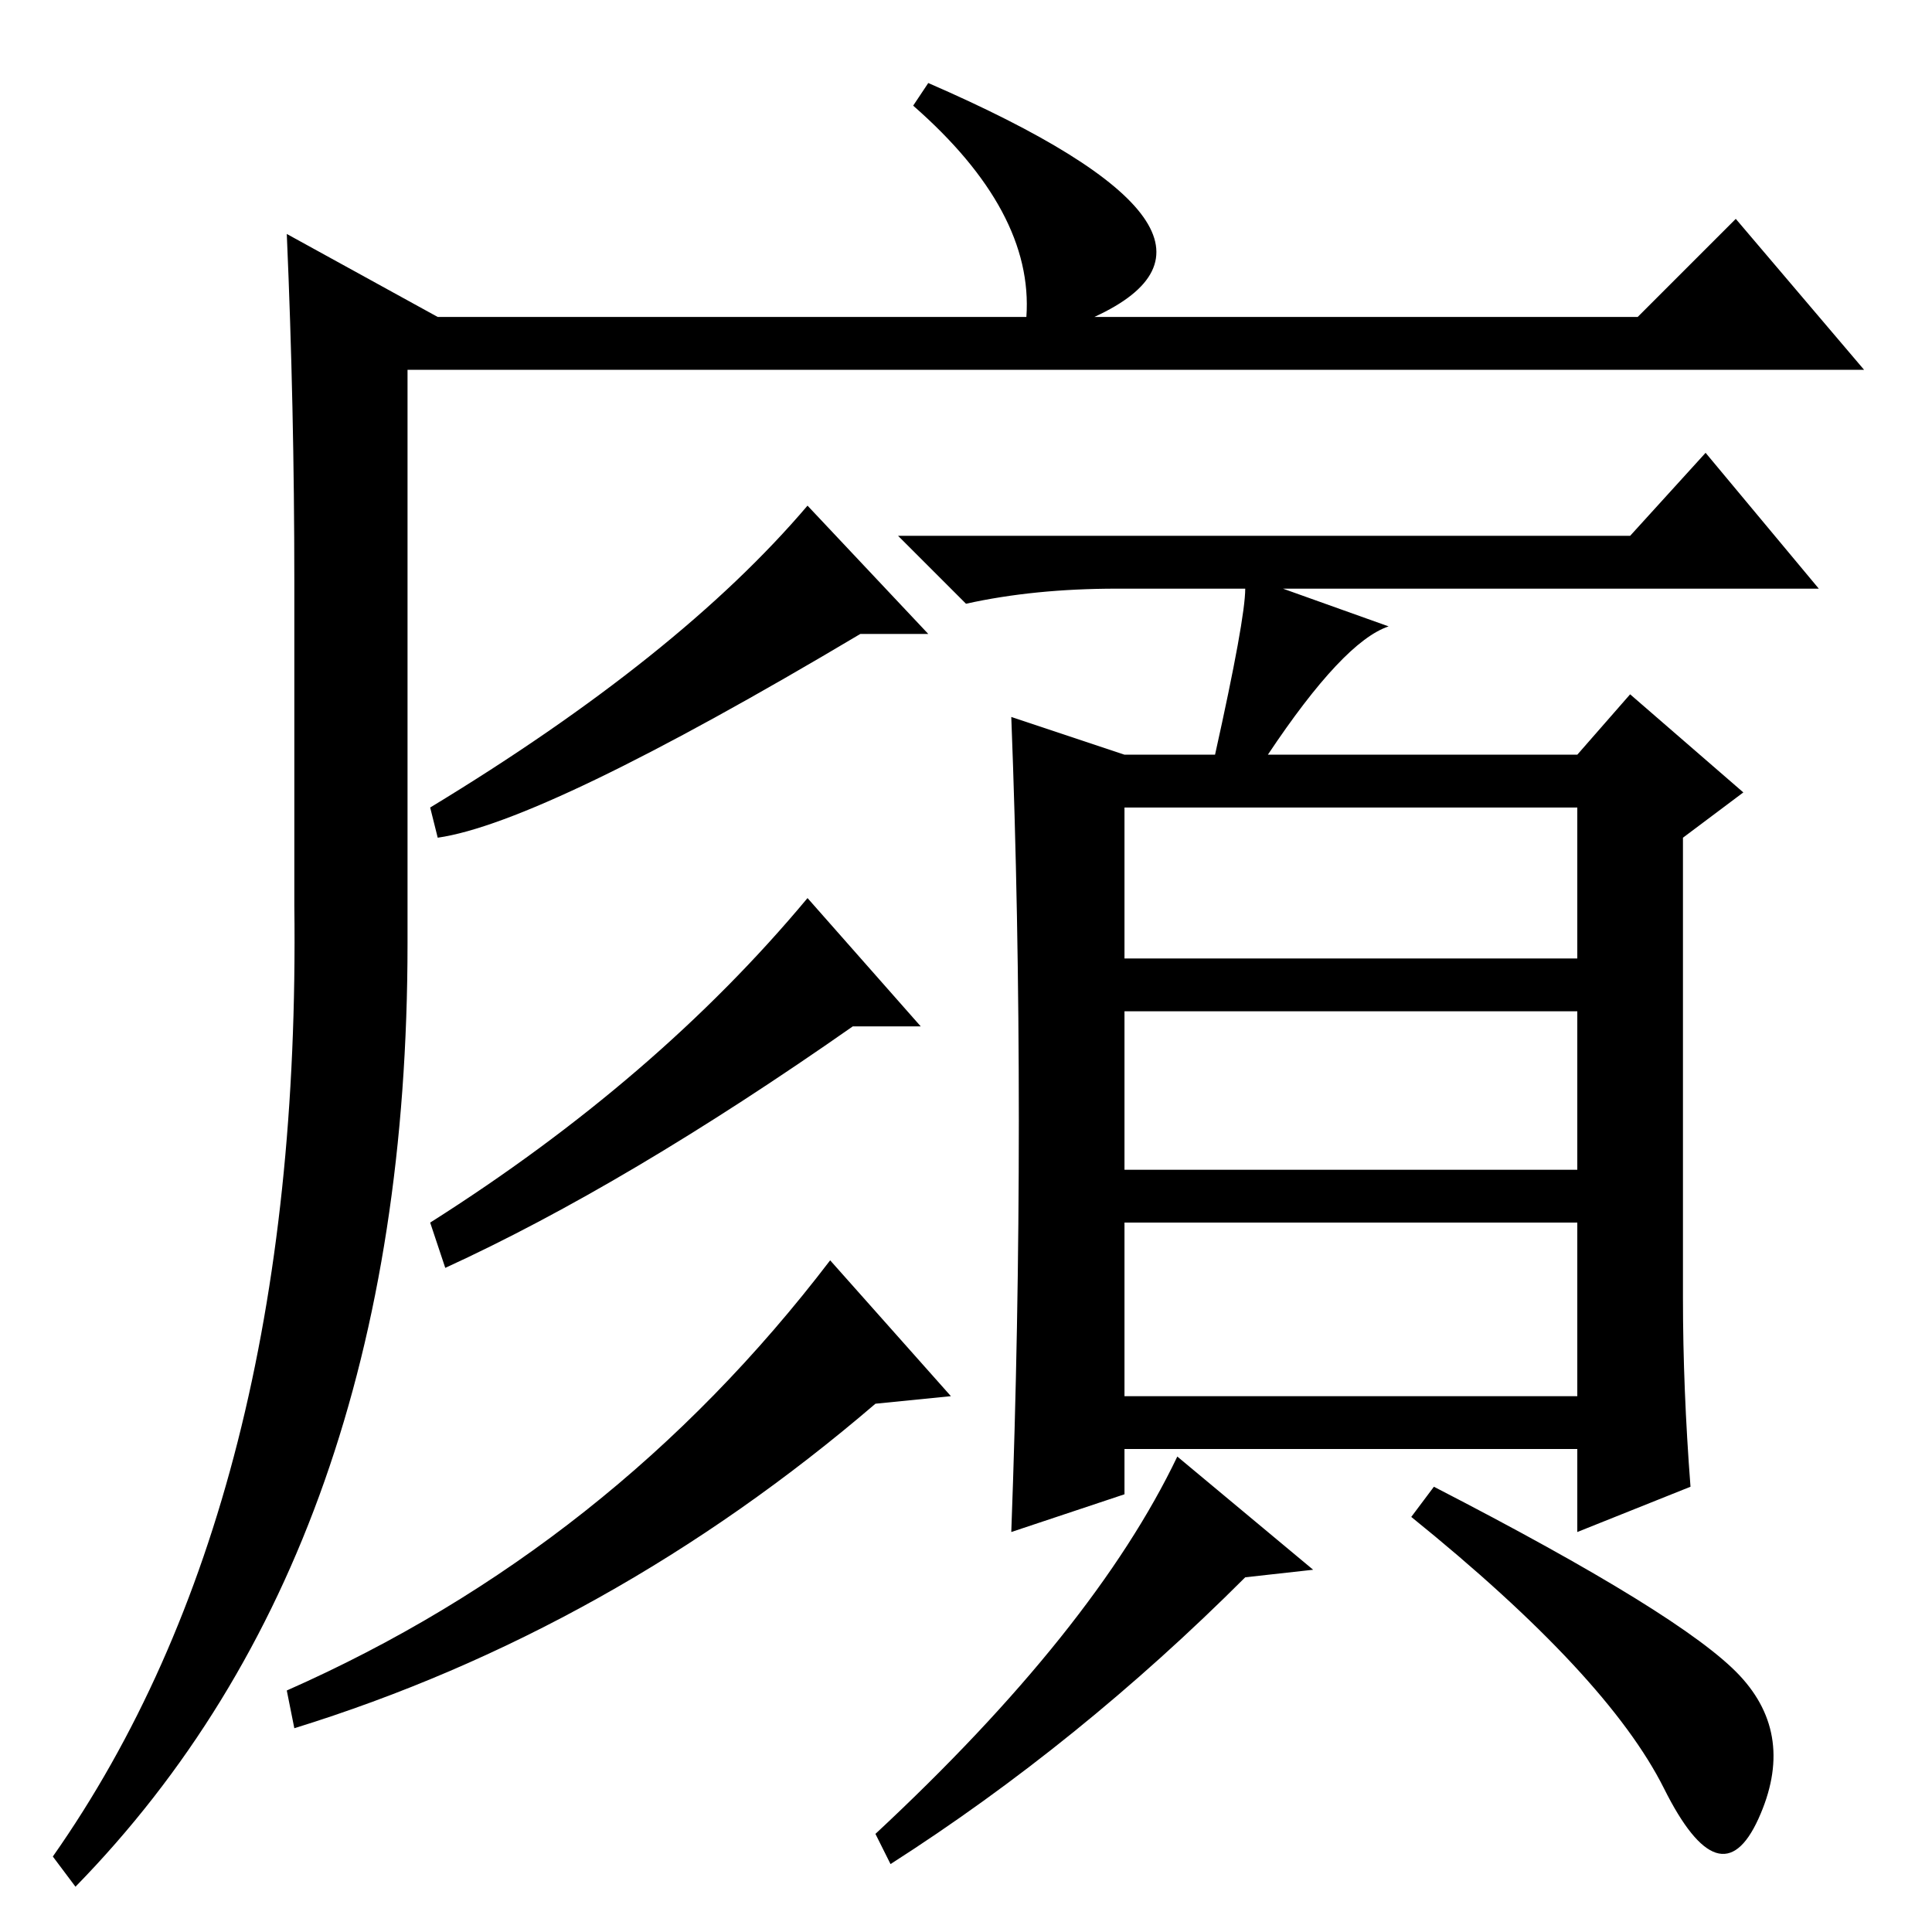 <?xml version="1.0" standalone="no"?>
<!DOCTYPE svg PUBLIC "-//W3C//DTD SVG 1.1//EN" "http://www.w3.org/Graphics/SVG/1.1/DTD/svg11.dtd" >
<svg xmlns="http://www.w3.org/2000/svg" xmlns:xlink="http://www.w3.org/1999/xlink" version="1.1" viewBox="0 -36 256 256">
  <g transform="matrix(1 0 0 -1 0 220)">
   <path fill="currentColor"
d="M10 6l-3 4q33 47 32 126v43q0 23 -1 46l20 -11h78q1 14 -15 28l2 3q46 -20 22 -31h72l13 13l17 -20h-193v-76q0 -80 -44 -125zM57 149q33 20 50 40l16 -17h-9q-42 -25 -56 -27zM57 94q30 19 50 43l15 -17h-9q-30 -21 -54 -32zM38 32q43 19 72 57l16 -18l-10 -1
q-35 -30 -77 -43zM165 178h-17q-11 0 -20 -2l-9 9h97l10 11l15 -18h-71l14 -5q-6 -2 -16 -17h41l7 8l15 -13l-8 -6v-61q0 -12 1 -25l-15 -6v11h-60v-6l-15 -5q1 27 1 54.5t-1 53.5l15 -5h12q4 18 4 22zM149 129h60v20h-60v-20zM149 101h60v21h-60v-21zM149 71h60v23h-60v-23
zM165 47q-22 -22 -47 -38l-2 4q29 27 40 50l18 -15zM190 59q33 -17 40.5 -25t2.5 -19t-12.5 4t-33.5 36z" />
  </g>

</svg>
